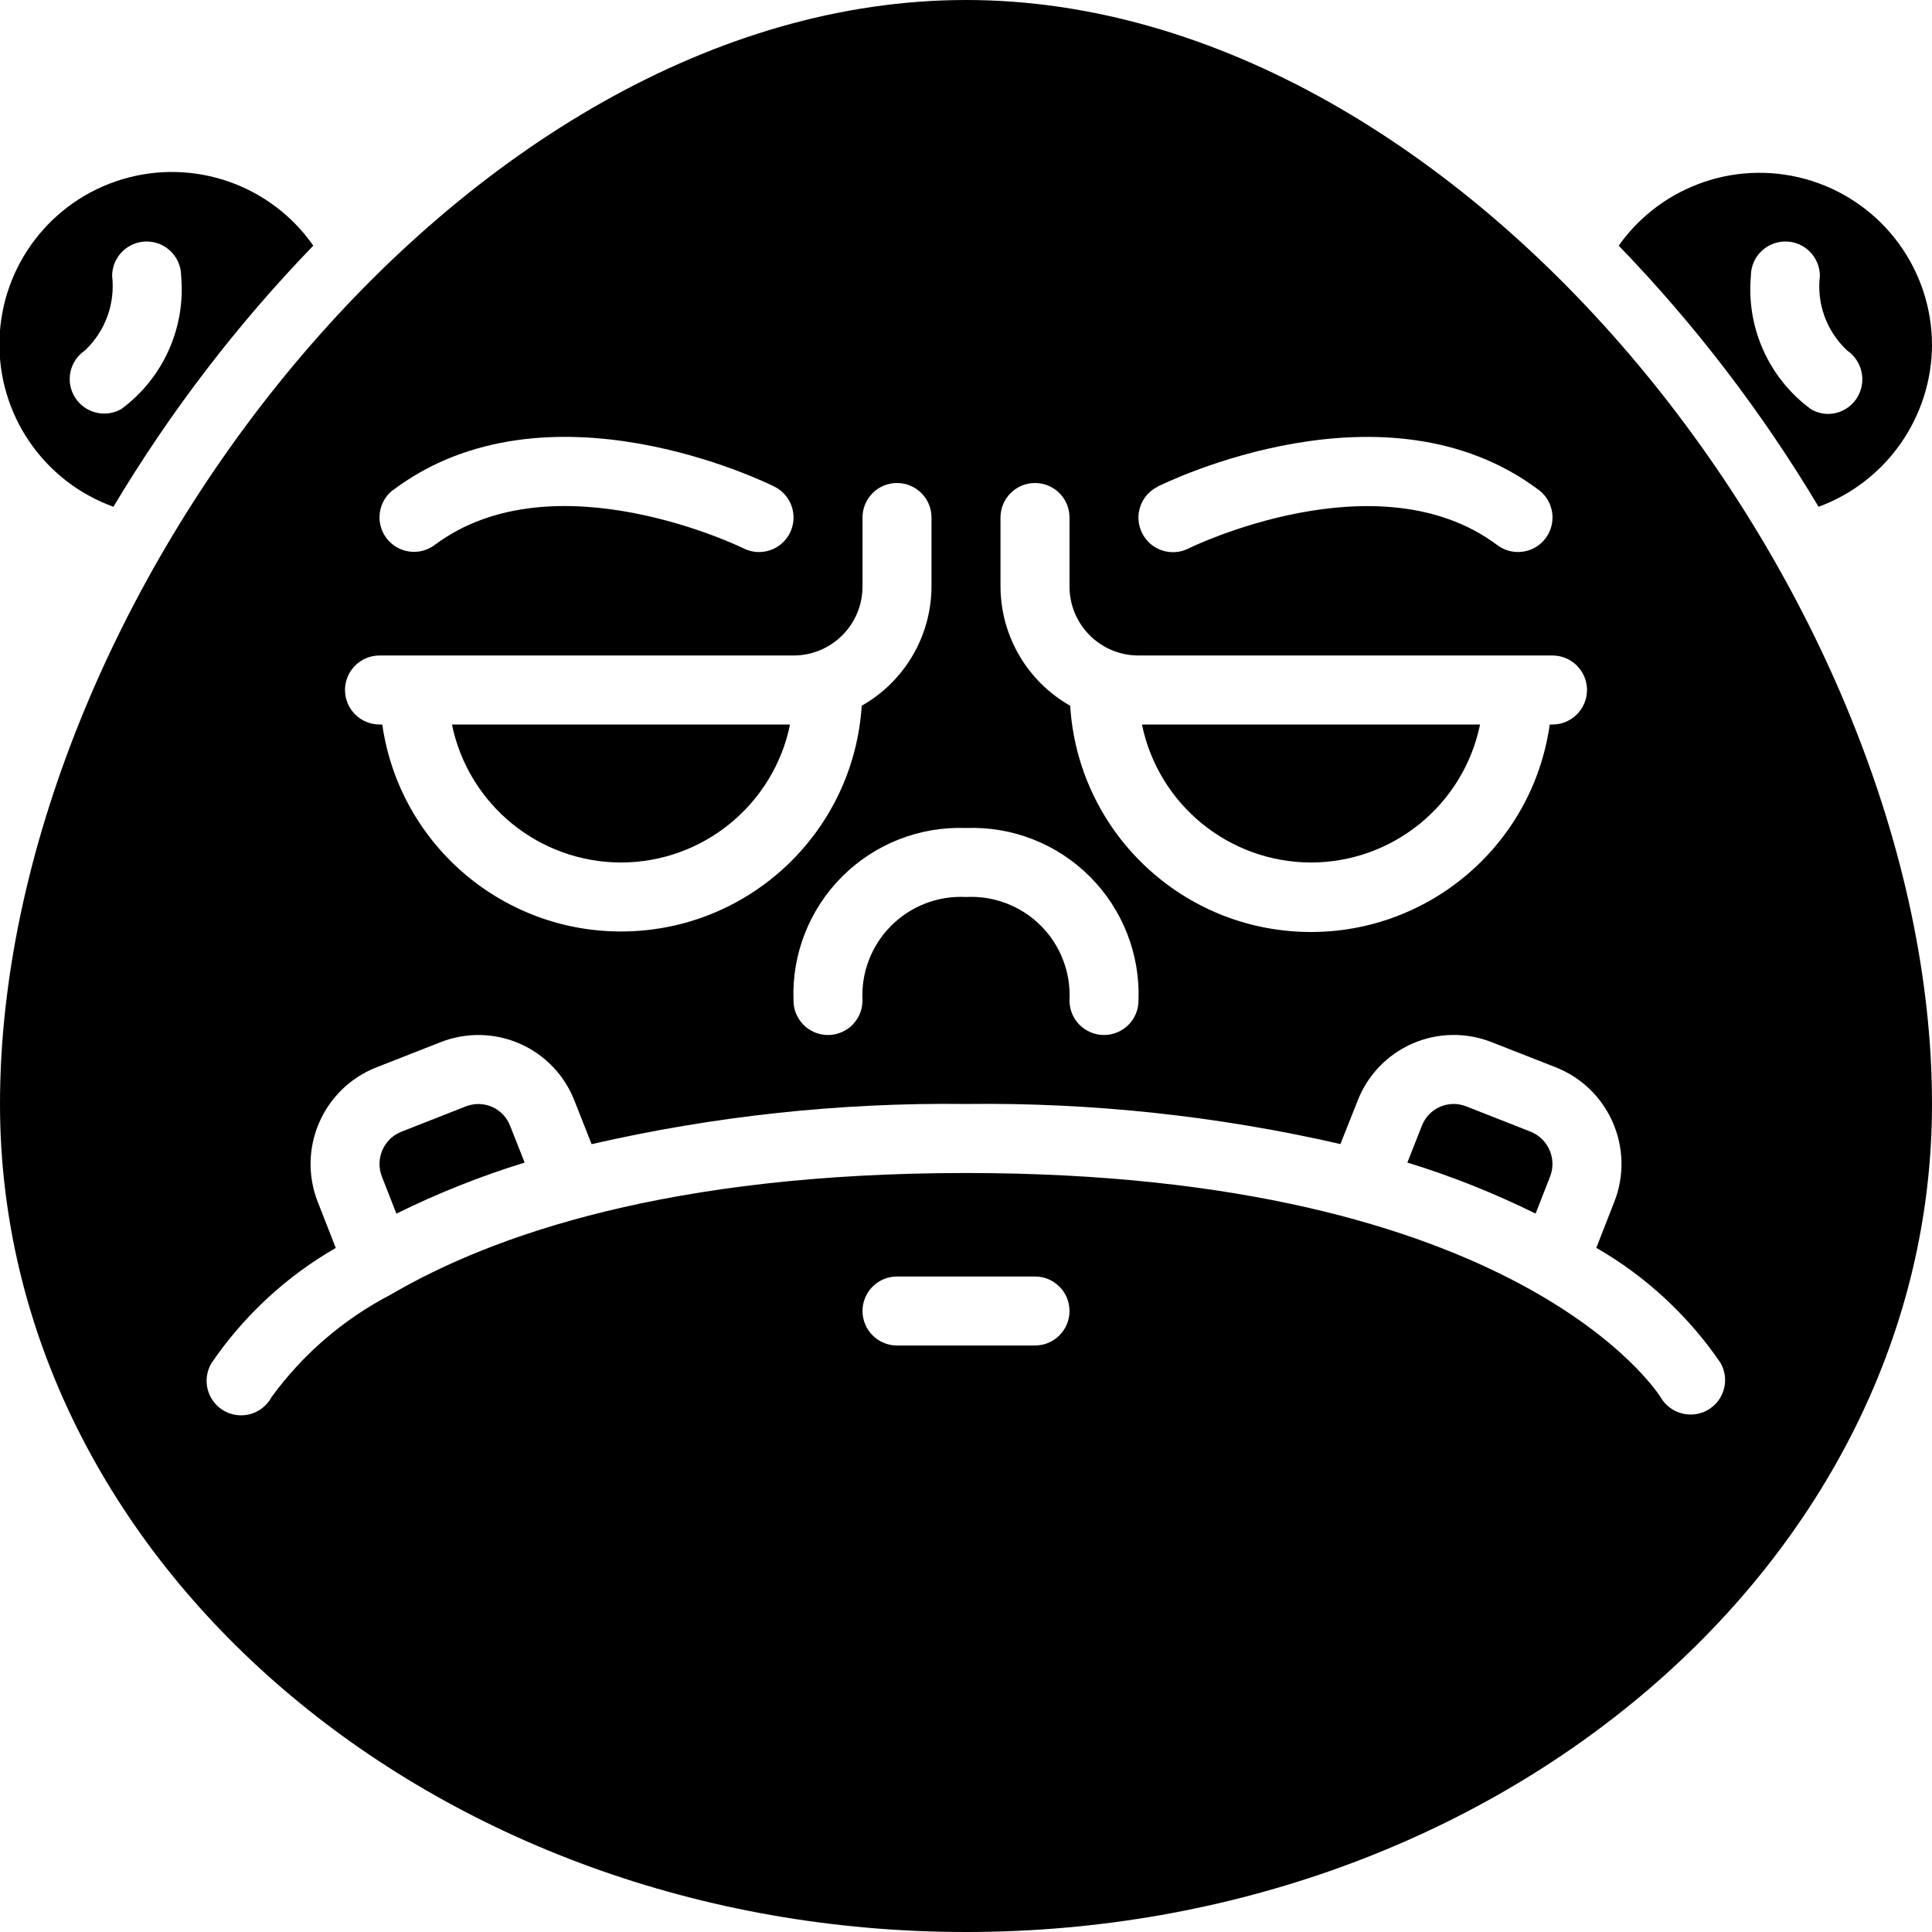 <svg height="512" viewBox="0 0 56 56" width="512" xmlns="http://www.w3.org/2000/svg"><g id="Page-1" fill="none" fill-rule="evenodd"><g id="049---Grumpy" fill="rgb(0,0,0)" fill-rule="nonzero" transform="translate(-1)"><path id="Shape" d="m15.259 32.082c-.242-.104-.514-.108-.759-.012l-1.865.733c-.514.204-.767.785-.566 1.3l.421 1.075c1.197-.592 2.44-1.087 3.717-1.48l-.418-1.059c-.094-.249-.286-.45-.53-.557z"/><path id="Shape" d="m4.288 14.689c1.634-2.737 3.578-5.277 5.793-7.569-1.236-1.768-3.468-2.544-5.535-1.924-2.067.62-3.502 2.496-3.561 4.653-.059 2.157 1.273 4.108 3.303 4.84zm-.824-4.534c.588-.554.879-1.353.786-2.155 0-.552.448-1 1-1s1 .448 1 1c.136 1.501-.522 2.963-1.735 3.857-.468.266-1.062.114-1.345-.343-.283-.458-.153-1.057.294-1.357z"/><path id="Shape" d="m45.36 32.8-1.855-.729c-.246-.099-.521-.096-.764.01-.243.105-.433.304-.528.551l-.42 1.065c1.277.393 2.52.888 3.717 1.48l.419-1.071c.203-.518-.052-1.102-.569-1.306z"/><path id="Shape" d="m19 25c2.375-.003 4.422-1.674 4.9-4h-9.8c.478 2.326 2.525 3.997 4.9 4z"/><path id="Shape" d="m29 0c-14.609 0-28 17.518-28 32 0 13.233 12.561 24 28 24s28-10.767 28-24c0-14.539-13.43-32-28-32zm5.553 14.105c.268-.131 6.606-3.236 11.047.095.286.214.436.565.393.92-.043.355-.271.66-.6.8-.329.14-.707.095-.993-.12-3.451-2.585-8.9.068-8.954.1-.495.247-1.095.046-1.342-.449-.247-.495-.046-1.095.449-1.342zm-.553 14.895c0 .552-.448 1-1 1s-1-.448-1-1c.043-.808-.259-1.596-.831-2.169-.572-.572-1.361-.874-2.169-.831-.809-.043-1.598.261-2.17.834s-.874 1.363-.83 2.172c-.003.55-.45.994-1 .994h-.006c-.55-.003-.994-.45-.994-1-.051-1.341.46-2.643 1.409-3.591.949-.949 2.25-1.459 3.591-1.409 1.341-.051 2.643.46 3.591 1.409.949.949 1.459 2.25 1.409 3.591zm-21.6-14.8c4.445-3.333 10.78-.227 11.047-.095.495.247.696.847.449 1.342-.247.495-.847.696-1.342.449-.055-.029-5.5-2.681-8.954-.1-.442.331-1.069.242-1.4-.2s-.242-1.069.2-1.4zm-.4 4.8h12c1.105 0 2-.895 2-2v-2c0-.552.448-1 1-1s1 .448 1 1v2c-.005 1.432-.777 2.751-2.023 3.456-.229 3.575-3.124 6.398-6.703 6.538-3.58.14-6.686-2.448-7.194-5.994h-.08c-.552 0-1-.448-1-1s.448-1 1-1zm19 20h-4c-.552 0-1-.448-1-1s.448-1 1-1h4c.552 0 1 .448 1 1s-.448 1-1 1zm16.79-4.161-.52 1.33c1.436.827 2.666 1.967 3.6 3.335.132.23.168.503.098.76-.069.256-.238.474-.468.606-.152.087-.325.132-.5.13-.357-0-.687-.191-.865-.5-.063-.1-4.108-6.5-20.135-6.5-8.595 0-13.721 1.8-16.648 3.51-.007 0-.011.009-.018.011-1.371.71-2.558 1.73-3.466 2.979-.173.319-.505.52-.867.524s-.7-.188-.88-.503c-.18-.315-.176-.703.011-1.014.934-1.368 2.164-2.508 3.6-3.335l-.522-1.335c-.604-1.542.151-3.283 1.69-3.895l1.866-.732c.741-.293 1.568-.279 2.298.04s1.302.917 1.589 1.66l.495 1.254c3.558-.817 7.201-1.208 10.852-1.165 3.651-.044 7.294.346 10.853 1.162l.5-1.26c.289-.742.863-1.338 1.593-1.655s1.557-.33 2.297-.036l1.856.728c1.542.613 2.299 2.358 1.691 3.902zm-.79-14.839c0 .552-.448 1-1 1h-.08c-.501 3.553-3.611 6.149-7.196 6.009-3.585-.14-6.482-2.972-6.704-6.553-1.245-.706-2.016-2.025-2.02-3.456v-2c0-.552.448-1 1-1s1 .448 1 1v2c0 1.105.895 2 2 2h12c.552 0 1 .448 1 1z"/><path id="Shape" d="m57 10c-.004-2.176-1.414-4.099-3.488-4.757-2.074-.658-4.335.101-5.593 1.877 2.215 2.292 4.159 4.832 5.793 7.569 1.967-.724 3.277-2.593 3.288-4.689zm-5.25-2c0-.552.448-1 1-1s1 .448 1 1c-.096.804.197 1.605.789 2.158.448.307.575.912.288 1.373-.182.289-.499.465-.84.467-.176-.001-.349-.05-.5-.141-1.214-.893-1.872-2.356-1.737-3.857z"/><path id="Shape" d="m39 25c2.375-.003 4.422-1.674 4.9-4h-9.8c.479 2.326 2.525 3.996 4.9 4z"/></g></g></svg>
